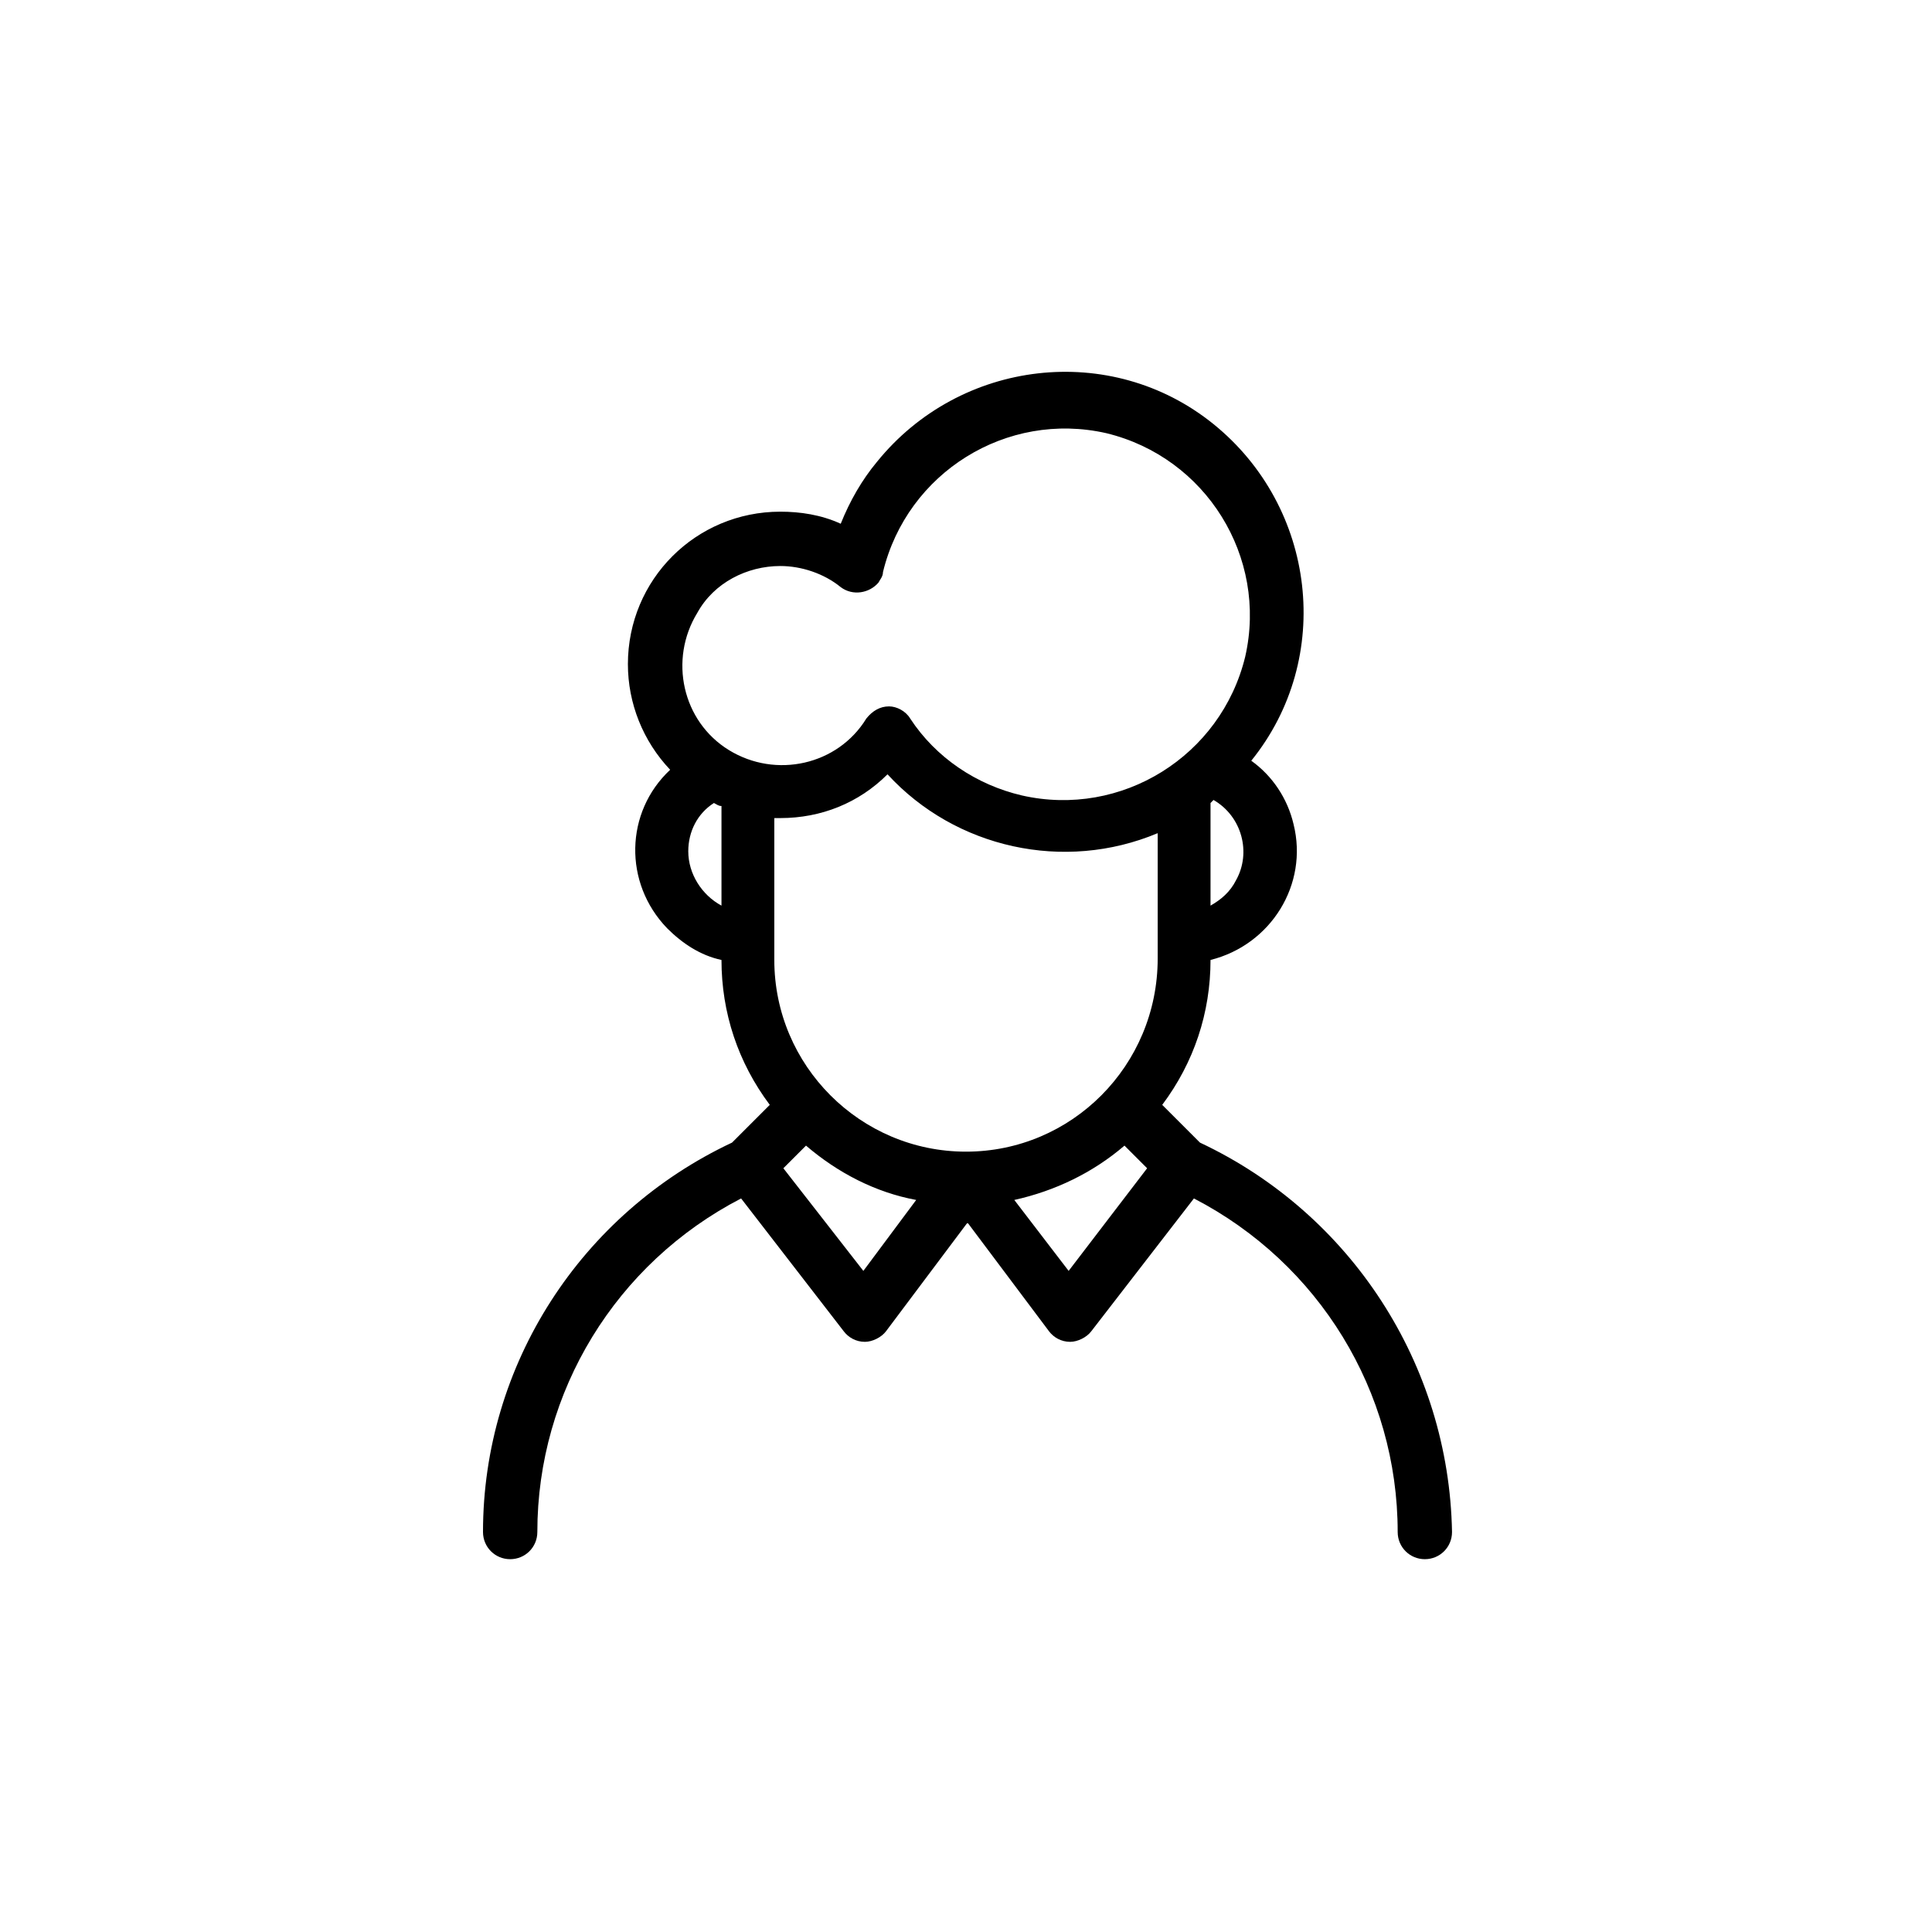 <svg id="Layer_1" enable-background="new 0 0 128 128" height="512" viewBox="0 0 128 128" width="512" xmlns="http://www.w3.org/2000/svg"><g><path d="m79.5 75.7-2.5-2.5c2.1-2.8 3.2-6.1 3.2-9.6 4-1 6.5-5 5.5-9-.4-1.7-1.4-3.2-2.8-4.2 5.5-6.8 4.3-16.8-2.5-22.3s-16.8-4.3-22.3 2.5c-1 1.2-1.8 2.6-2.4 4.1-1.3-.6-2.7-.8-4-.8-5.6 0-10.1 4.5-10.1 10.1 0 2.6 1 5.1 2.8 7-3 2.8-3.1 7.5-.2 10.5 1 1 2.2 1.8 3.6 2.1 0 3.5 1.1 6.8 3.2 9.6l-2.5 2.5c-10 4.7-16.5 14.7-16.5 25.8 0 1 .8 1.8 1.8 1.8s1.8-.8 1.8-1.8c0-9.3 5.2-17.8 13.5-22.1l6.8 8.8c.3.4.8.7 1.4.7.5 0 1.1-.3 1.4-.7l5.4-7.2 5.4 7.2c.3.4.8.7 1.4.7.5 0 1.1-.3 1.4-.7l6.8-8.8c8.3 4.3 13.5 12.8 13.5 22.1 0 1 .8 1.8 1.8 1.8s1.8-.8 1.8-1.8c-.2-11.1-6.7-21.1-16.7-25.8zm-15.5.6c-7 0-12.7-5.7-12.7-12.7v-9.4h.4c2.7 0 5.2-1 7.1-2.9 4.5 4.9 11.7 6.5 17.9 3.9v8.3c0 7.1-5.7 12.8-12.7 12.8zm16.2-16.3v-6.8c.1-.1.1-.1.2-.2 1.9 1.1 2.5 3.5 1.5 5.3-.4.8-1 1.3-1.7 1.7zm-28.5-22.5c1.4 0 2.9.5 4 1.4.8.6 1.9.4 2.5-.3.1-.2.3-.4.3-.7 1.6-6.6 8.2-10.7 14.8-9.2 6.6 1.6 10.7 8.2 9.2 14.8-1.6 6.6-8.2 10.7-14.8 9.2-3-.7-5.7-2.5-7.4-5.1-.3-.5-.9-.8-1.4-.8-.6 0-1.1.3-1.5.8-1.9 3.1-6 4-9.1 2.1s-4-6-2.1-9.1c1.1-2 3.3-3.1 5.5-3.1zm-6.1 18.9c0-1.3.6-2.5 1.7-3.2.2.1.3.2.5.2v6.6c-1.3-.7-2.2-2.1-2.2-3.6zm11.6 27.8-5.3-6.8 1.5-1.5c2.1 1.8 4.6 3.1 7.3 3.6zm13.6 0-3.6-4.7c2.7-.6 5.2-1.8 7.3-3.6l1.5 1.5z"/></g></svg>